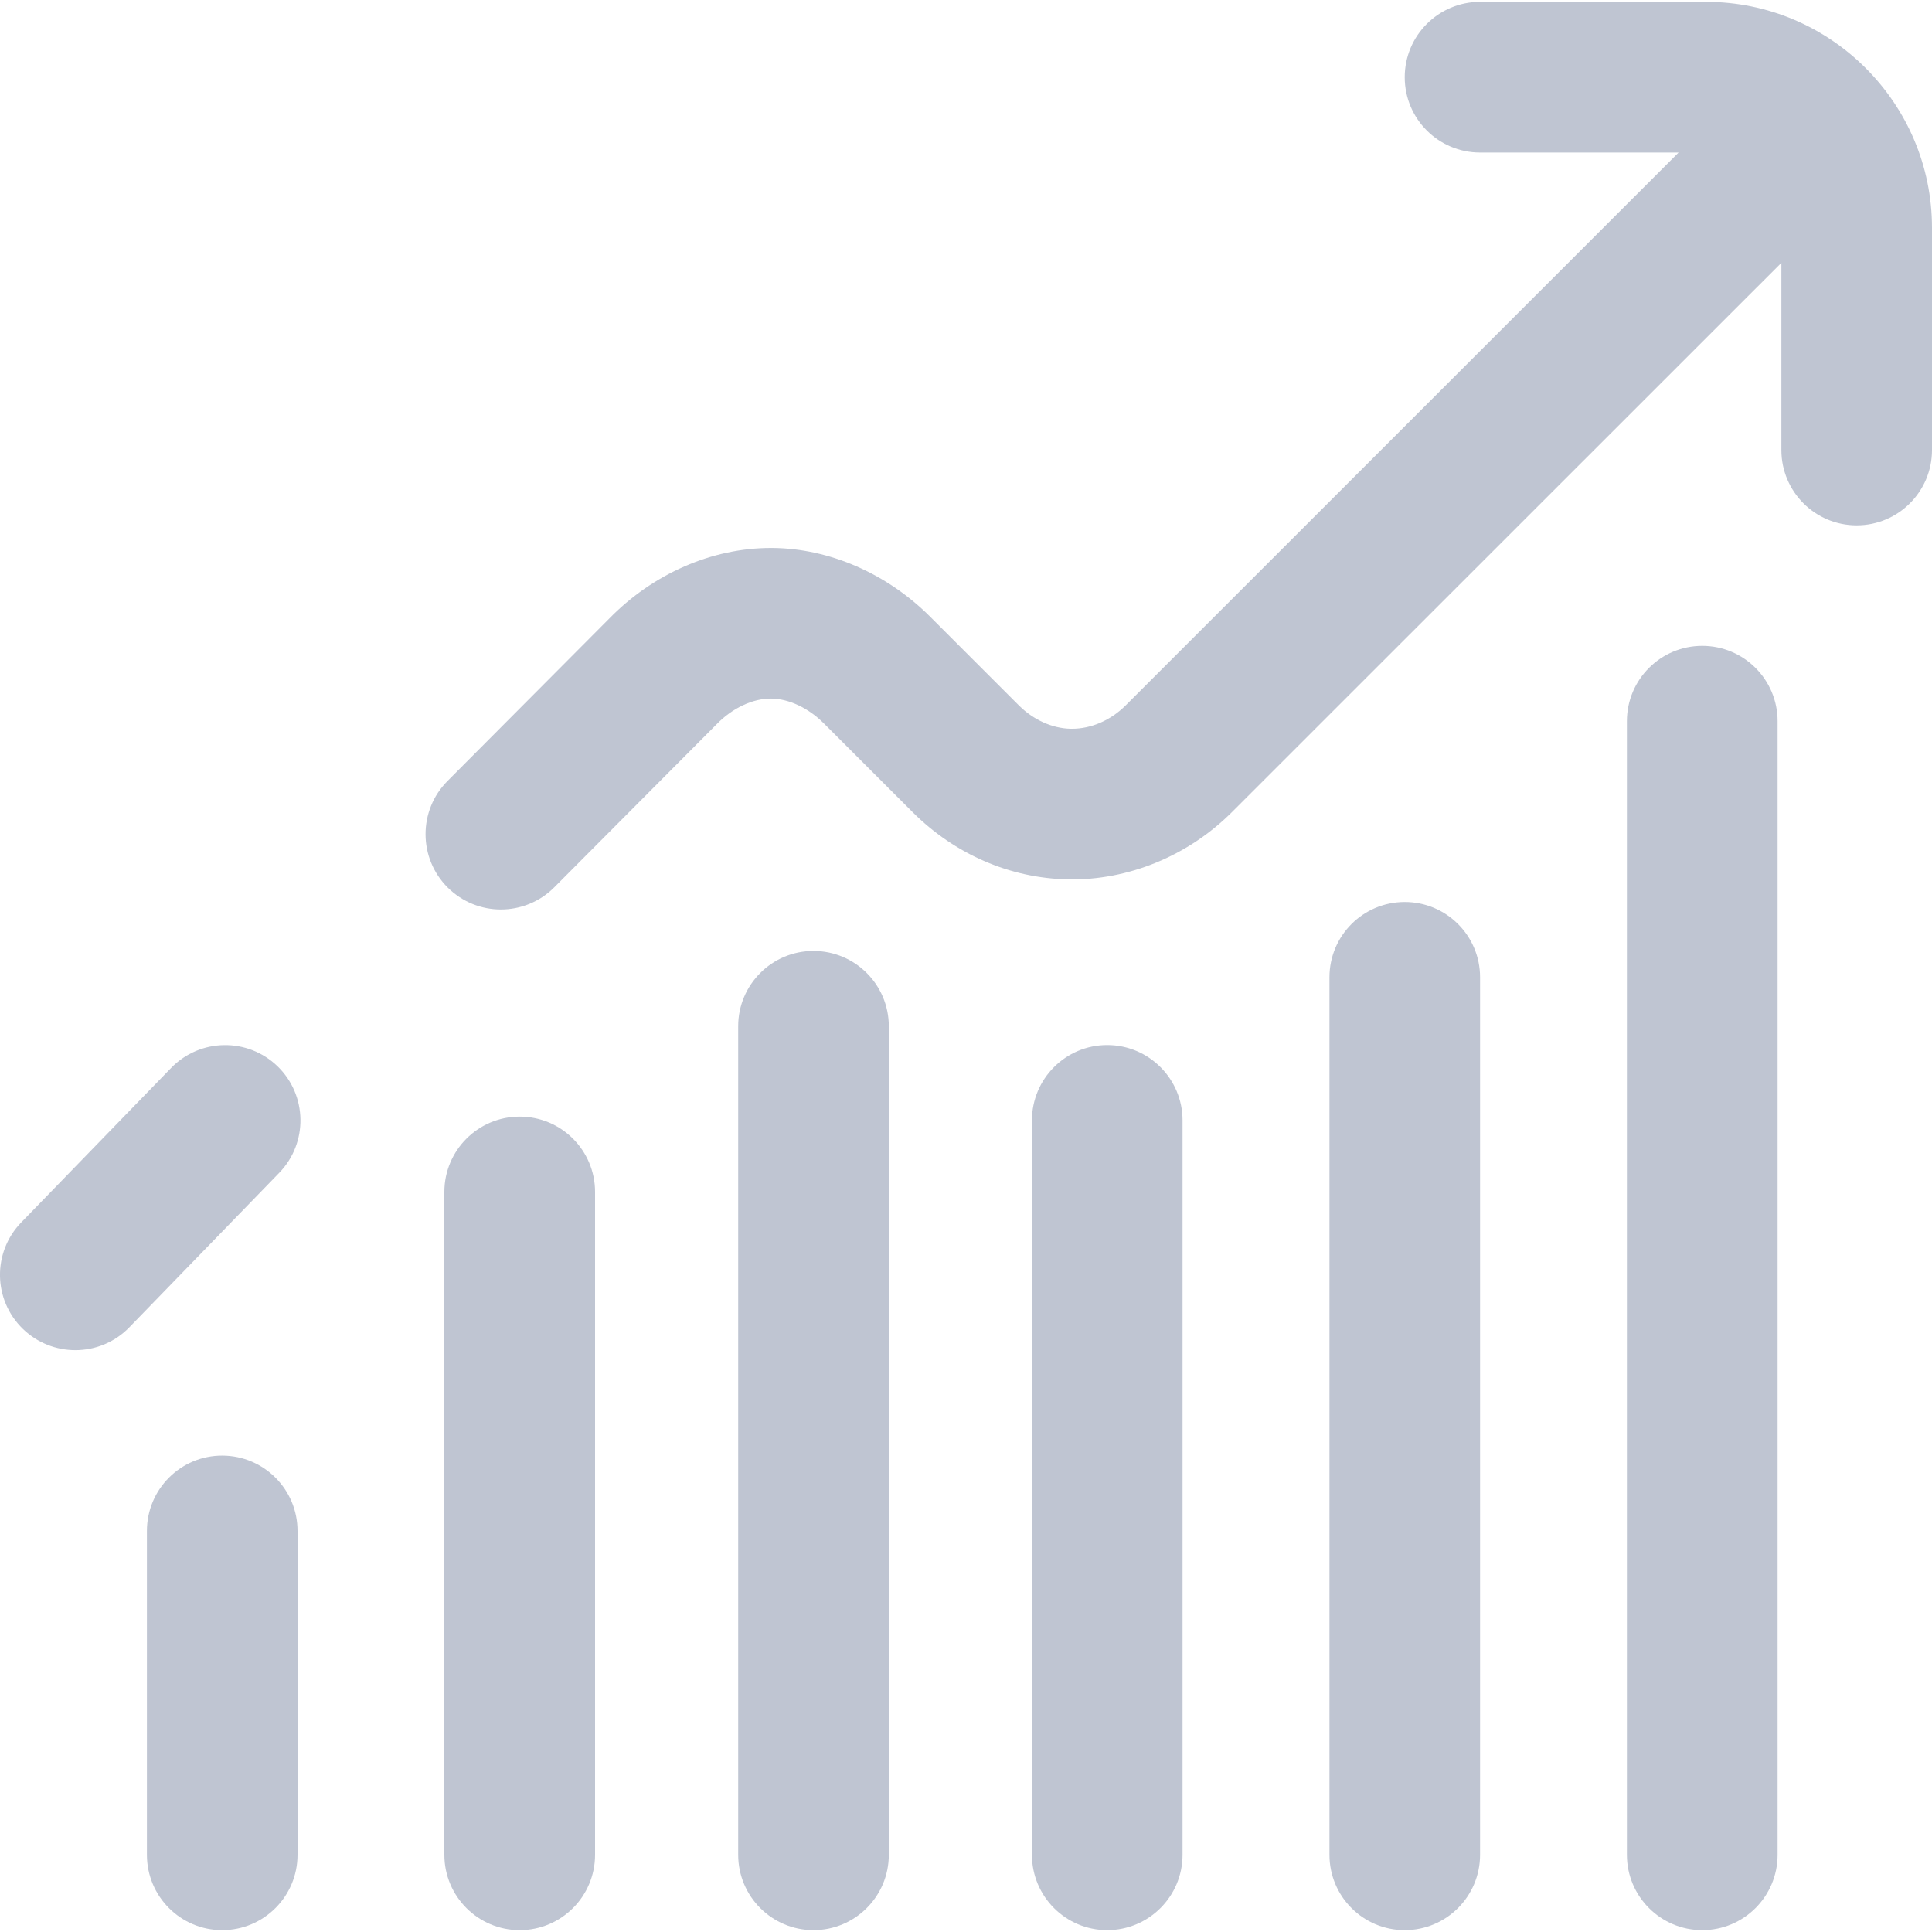 <?xml version="1.0" encoding="UTF-8"?>
<svg width="24px" height="24px" viewBox="0 0 24 24" version="1.1" xmlns="http://www.w3.org/2000/svg" xmlns:xlink="http://www.w3.org/1999/xlink">
    <!-- Generator: Sketch 53 (72520) - https://sketchapp.com -->
    <title>icon-analysis #1</title>
    <desc>Created with Sketch.</desc>
    <g id="icon-analysis-#1" stroke="none" stroke-width="1" fill="none" fill-rule="evenodd">
        <g id="Analysis" fill="#BFC5D2" fill-rule="nonzero">
            <path d="M24,2.83 L24,5.591 C24,6.107 23.581,6.526 23.064,6.526 C22.548,6.526 22.129,6.107 22.129,5.591 L22.129,3.265 L15.305,10.087 C14.759,10.633 14.016,10.938 13.268,10.924 C12.548,10.91 11.861,10.613 11.335,10.087 L10.235,8.987 C10.044,8.795 9.799,8.68 9.581,8.678 C9.352,8.676 9.098,8.795 8.902,8.997 C8.899,8.999 8.897,9.002 8.894,9.005 L6.885,11.023 C6.702,11.206 6.462,11.298 6.222,11.298 C5.983,11.298 5.745,11.207 5.562,11.026 C5.196,10.661 5.194,10.069 5.559,9.702 L7.564,7.688 C8.111,7.127 8.843,6.807 9.576,6.807 C9.583,6.807 9.59,6.807 9.597,6.807 C10.305,6.813 11.02,7.125 11.558,7.664 L12.658,8.764 C12.838,8.943 13.073,9.049 13.302,9.053 C13.307,9.053 13.312,9.053 13.317,9.053 C13.556,9.053 13.797,8.948 13.982,8.764 L20.852,1.895 L18.386,1.895 C17.869,1.895 17.45,1.476 17.45,0.959 C17.45,0.442 17.869,0.023 18.386,0.023 L21.193,0.023 C22.741,0.023 24,1.283 24,2.83 Z M2.125,13.267 L0.264,15.185 C-0.096,15.556 -0.087,16.148 0.284,16.508 C0.466,16.684 0.701,16.772 0.936,16.772 C1.18,16.772 1.424,16.677 1.607,16.488 L3.468,14.57 C3.828,14.199 3.819,13.606 3.448,13.246 C3.077,12.887 2.485,12.896 2.125,13.267 Z M6.456,13.871 L6.456,13.871 C5.939,13.871 5.52,14.29 5.52,14.807 L5.52,23.041 C5.52,23.558 5.939,23.977 6.456,23.977 L6.456,23.977 C6.973,23.977 7.392,23.558 7.392,23.041 L7.392,14.807 C7.392,14.29 6.973,13.871 6.456,13.871 Z M10.105,11.813 C9.589,11.813 9.17,12.232 9.17,12.748 L9.17,23.041 C9.17,23.558 9.589,23.977 10.105,23.977 C10.622,23.977 11.041,23.558 11.041,23.041 L11.041,12.748 C11.041,12.232 10.622,11.813 10.105,11.813 Z M2.763,18.082 C2.245,18.08 1.825,18.5 1.825,19.018 L1.825,23.041 C1.825,23.558 2.243,23.977 2.76,23.977 L2.76,23.977 C3.277,23.977 3.696,23.558 3.696,23.041 L3.696,19.018 C3.696,18.502 3.279,18.084 2.763,18.082 Z M17.447,11.205 C16.931,11.207 16.515,11.625 16.515,12.14 L16.515,23.041 C16.515,23.558 16.933,23.977 17.45,23.977 L17.45,23.977 C17.967,23.977 18.386,23.558 18.386,23.041 L18.386,12.14 C18.386,11.622 17.965,11.203 17.447,11.205 Z M21.146,8.023 C20.629,8.023 20.21,8.442 20.21,8.959 L20.21,23.041 C20.21,23.558 20.629,23.977 21.146,23.977 L21.146,23.977 C21.663,23.977 22.082,23.558 22.082,23.041 L22.082,8.959 C22.082,8.442 21.663,8.023 21.146,8.023 Z M13.754,12.982 C13.238,12.982 12.819,13.401 12.819,13.918 L12.819,23.041 C12.819,23.558 13.238,23.977 13.754,23.977 L13.754,23.977 C14.271,23.977 14.69,23.558 14.69,23.041 L14.69,13.918 C14.69,13.401 14.271,12.982 13.754,12.982 Z" id="Shape"></path>
        </g>
    </g>
</svg>